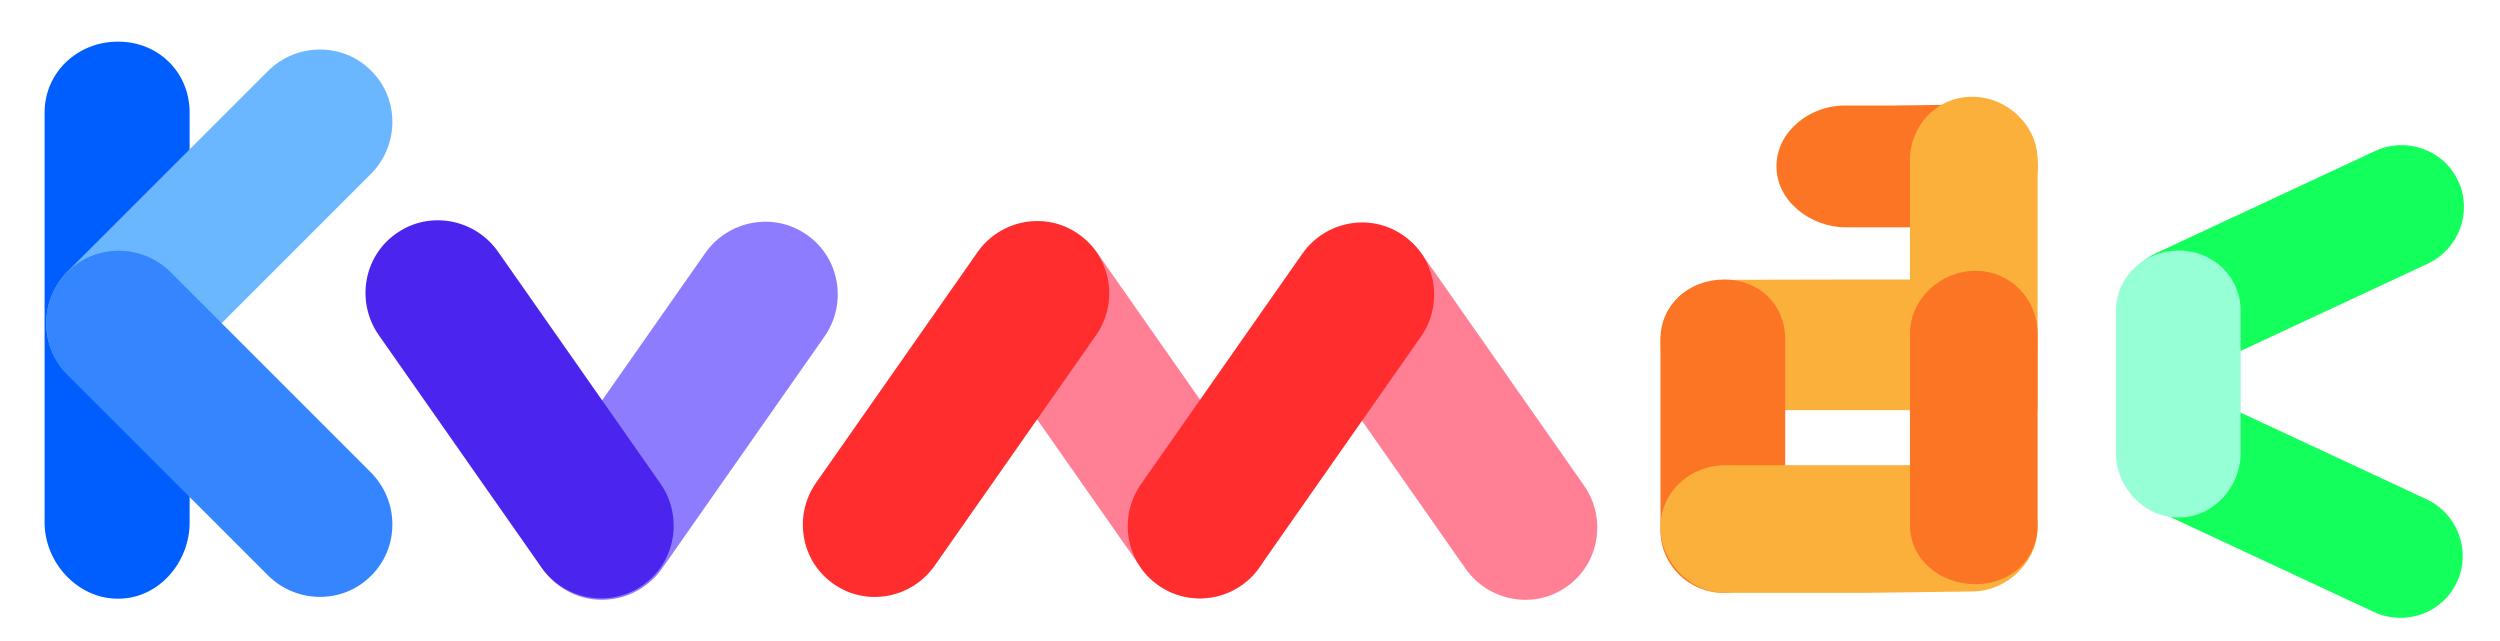 <?xml version="1.0" encoding="utf-8"?>
<!-- Generator: Adobe Illustrator 16.0.0, SVG Export Plug-In . SVG Version: 6.00 Build 0)  -->
<!DOCTYPE svg PUBLIC "-//W3C//DTD SVG 1.1//EN" "http://www.w3.org/Graphics/SVG/1.1/DTD/svg11.dtd">
<svg version="1.1" id="Layer_1" xmlns="http://www.w3.org/2000/svg" xmlns:xlink="http://www.w3.org/1999/xlink" x="0px" y="0px"
	 width="861.761px" height="220.915px" viewBox="0 0 861.761 220.915" style="enable-background:new 0 0 861.761 220.915;"
	 xml:space="preserve">
    <defs>
        <filter id="cardGlow" primitiveUnits="userSpaceOnUse">
            <feGaussianBlur stdDeviation="3" in="SourceGraphic"/>
            <feColorMatrix type="matrix" values="0 0 0 0 .12 
                                                0 0 0 0 .23 
                                                0 0 0 0 .75 
                                                0 0 0 1 0"/>
        <feComposite operator="over" in="SourceGraphic"/>
        </filter>     
    </defs>
<g filter="url(#cardGlow)">
	<g>
		<path 
		style="fill:#005EFF;" d="M65.369,180.073c0,13.963-10.852,26.293-24.535,26.293h-0.301
			c-13.685,0-25.164-12.33-25.164-26.293V38.818c0-13.964,11.479-24.452,25.164-24.452h0.301c13.684,0,24.535,10.488,24.535,24.452
			V180.073z"/>
		<path
		style="fill:#6AB6FF;" d="M128.056,24.495l-0.214-0.211c-9.677-9.678-25.646-9.625-35.52,0.248L62.558,54.297L44.471,72.382
			L23.394,93.459c-9.873,9.875-9.917,25.837-0.241,35.516l0.212,0.211c9.675,9.675,25.633,9.624,35.505-0.251l21.077-21.076
			l18.087-18.086l29.764-29.764C137.673,50.136,137.732,34.171,128.056,24.495z"/>
		<path
		 style="fill:#3585FF;" d="M127.799,162.808l-29.764-29.764l-18.085-18.086L58.871,93.881
			c-9.874-9.875-25.836-9.919-35.514-0.243l-0.212,0.213c-9.676,9.676-9.624,25.631,0.249,35.507l21.078,21.077l18.086,18.086
			l29.766,29.764c9.873,9.873,25.835,9.934,35.512,0.258l0.213-0.213C137.725,188.653,137.673,172.681,127.799,162.808z"/>
	</g>
	<g>
		<path
		 style="fill:#8E7CFF;" d="M243.067,87.282l-24.145,34.478l-14.67,20.953l-17.097,24.419
			c-8.009,11.437-5.281,27.165,5.93,35.016l0.246,0.17c11.21,7.854,26.913,5.028,34.923-6.411l17.097-24.416l14.67-20.951
			l24.144-34.481c8.01-11.438,5.297-27.169-5.913-35.019l-0.247-0.171C266.794,73.02,251.077,75.842,243.067,87.282z"/>
		<path
		 style="fill:#4B24ED;" d="M136.765,80.368l-0.247,0.173c-11.21,7.849-13.932,23.585-5.922,35.023l24.144,34.481l14.67,20.952
			l17.097,24.418c8.01,11.438,23.723,14.254,34.933,6.403l0.245-0.17c11.21-7.85,13.93-23.573,5.92-35.012l-17.096-24.417
			l-14.671-20.952l-24.145-34.48C163.684,75.351,147.974,72.519,136.765,80.368z"/>
	</g>
	<g>
		<path
		style="fill:#FF7F95;" d="M427.882,201.857l0.244-0.169c11.147-7.808,13.853-23.453,5.89-34.827l-24.005-34.28
			l-14.586-20.834l-17-24.277c-7.963-11.371-23.587-14.17-34.732-6.367l-0.243,0.171c-11.147,7.803-13.852,23.439-5.889,34.807
			l17,24.277l14.587,20.831l24.005,34.285C401.118,206.847,416.737,209.661,427.882,201.857z"/>
		<path
		 style="fill:#FF7F95;" d="M539.876,202.346l0.243-0.173c11.147-7.805,13.853-23.447,5.891-34.822l-24.009-34.282
			l-14.583-20.832l-17.002-24.279c-7.962-11.369-23.584-14.17-34.73-6.367l-0.245,0.171c-11.145,7.805-13.848,23.437-5.883,34.81
			l16.996,24.274l14.586,20.832l24.007,34.286C513.11,207.335,528.73,210.15,539.876,202.346z"/>
		<path 
		style="fill:#FF2D2D;" d="M322.188,194.983l24.008-34.283l14.587-20.832l16.998-24.276
			c7.962-11.374,5.251-27.009-5.895-34.817l-0.246-0.169c-11.146-7.805-26.759-4.999-34.723,6.375l-16.998,24.279l-14.585,20.83
			l-24.006,34.284c-7.963,11.368-5.267,27.012,5.879,34.813l0.246,0.172C298.598,209.164,314.225,206.355,322.188,194.983z"/>
		<path
		 style="fill:#FF2D2D;" d="M434.183,195.474l24.003-34.285l14.587-20.831l17.002-24.277
			c7.96-11.371,5.247-27.009-5.897-34.814l-0.242-0.169c-11.146-7.808-26.762-4.999-34.726,6.373l-16.999,24.274l-14.585,20.837
			l-24.003,34.28c-7.965,11.373-5.268,27.012,5.878,34.818l0.244,0.171C410.591,209.654,426.219,206.845,434.183,195.474z"/>
	</g>
	<g>
		<path 
		style="fill:#FBB03B;" d="M596.273,141.366h36.419h22.13h25.789c12.078,0,21.758-11.17,21.758-23.016v-0.254
			c0-11.844-9.68-21.73-21.763-21.73h-25.787h-22.122l-37.434,0.08c-12.082,0-22.895,9.811-22.895,21.647v0.257
			C572.369,130.193,584.19,141.366,596.273,141.366z"/>
		<path 
		style="fill:#FB7525;" d="M594.426,96.366h-0.259c-11.84,0-21.799,8.49-21.799,20.572v27.988v2.052v10.046v25.791
			c0,12.079,9.959,21.551,21.799,21.551h0.259c11.839,0,20.942-9.472,20.942-21.551v-25.791v-10.046v-2.052V116.94
			C615.369,104.86,606.265,96.366,594.426,96.366z"/>
		<path
		 style="fill:#FBB03B;" d="M678.967,160.366H642.55h-22.133h-25.789c-12.079,0-22.26,9.368-22.26,21.213v0.257
			c0,11.843,10.183,22.53,22.262,22.53h25.789h22.127l37.178-0.482c12.082,0.002,22.645-10.212,22.645-22.048v-0.257
			C702.369,169.735,691.048,160.366,678.967,160.366z"/>
		<g>
			<path 
			style="fill:#FB7525;" d="M679.98,36.012l-26.306,0.354h-3.2h-14.633c-12.077,0-23.473,9.03-23.473,20.869v0.259
				c0,11.841,11.808,20.872,23.888,20.872h14.218h3.309h11.053h14.729c12.081,0,22.804-9.034,22.804-20.874v-0.255
				C702.369,45.396,692.062,36.012,679.98,36.012z"/>
			<path 
			style="fill:#FBB03B;" d="M658.369,139.551v-36.414v-22.13V55.218c0-12.082,9.447-21.852,21.288-21.852h0.258
				c11.838,0,22.454,9.771,22.454,21.854v25.787v22.128v36.416c0,12.085-10.613,21.815-22.454,21.815h-0.258
				C667.816,161.366,658.369,151.637,658.369,139.551z"/>
		</g>
		<path
		 style="fill:#FB7525;" d="M681.072,93.366h-0.257c-11.841,0-22.446,9.619-22.446,21.698v25.789v2.021v1.646v0.406v36.011
			c0,12.08,10.605,20.429,22.443,20.429h0.263c11.836,0,21.294-8.344,21.294-20.427v-36.013v-0.407v-1.645v-2.021v-25.789
			C702.369,102.985,692.917,93.366,681.072,93.366z"/>
	</g>
	<g>
		<path 
		style="fill:#13FF5C;" d="M836.378,172.076l-32.602-15.202l-19.809-9.239l-23.089-10.761
			c-10.813-5.046-23.648-0.416-28.589,10.183l-0.108,0.23c-4.942,10.603-0.233,23.397,10.579,28.443l23.084,10.766l19.813,9.238
			l32.6,15.196c10.815,5.049,23.654,0.429,28.595-10.172l0.107-0.232C851.903,189.926,847.195,177.12,836.378,172.076z"/>
		<path
		 style="fill:#13FF5C;" d="M847.383,62.477l-0.11-0.231c-4.939-10.599-17.782-15.224-28.595-10.181l-32.601,15.203
			l-19.812,9.239l-23.087,10.766c-10.814,5.043-15.515,17.845-10.573,28.444l0.106,0.234c4.946,10.599,17.772,15.219,28.587,10.179
			l23.089-10.768l19.806-9.236l32.605-15.204C847.612,85.878,852.326,73.08,847.383,62.477z"/>
		<path 
		style="fill:#96FFD6;" d="M751.129,86.366h-0.255c-11.697,0-21.506,8.976-21.506,20.907v17.339v2.027v29.494
			c0,11.932,9.809,22.233,21.5,22.233h0.261c11.692,0,21.239-10.299,21.239-22.231v-29.496v-2.027v-17.339
			C772.369,95.342,762.822,86.366,751.129,86.366z"/>
	</g>
</g>
</svg>
